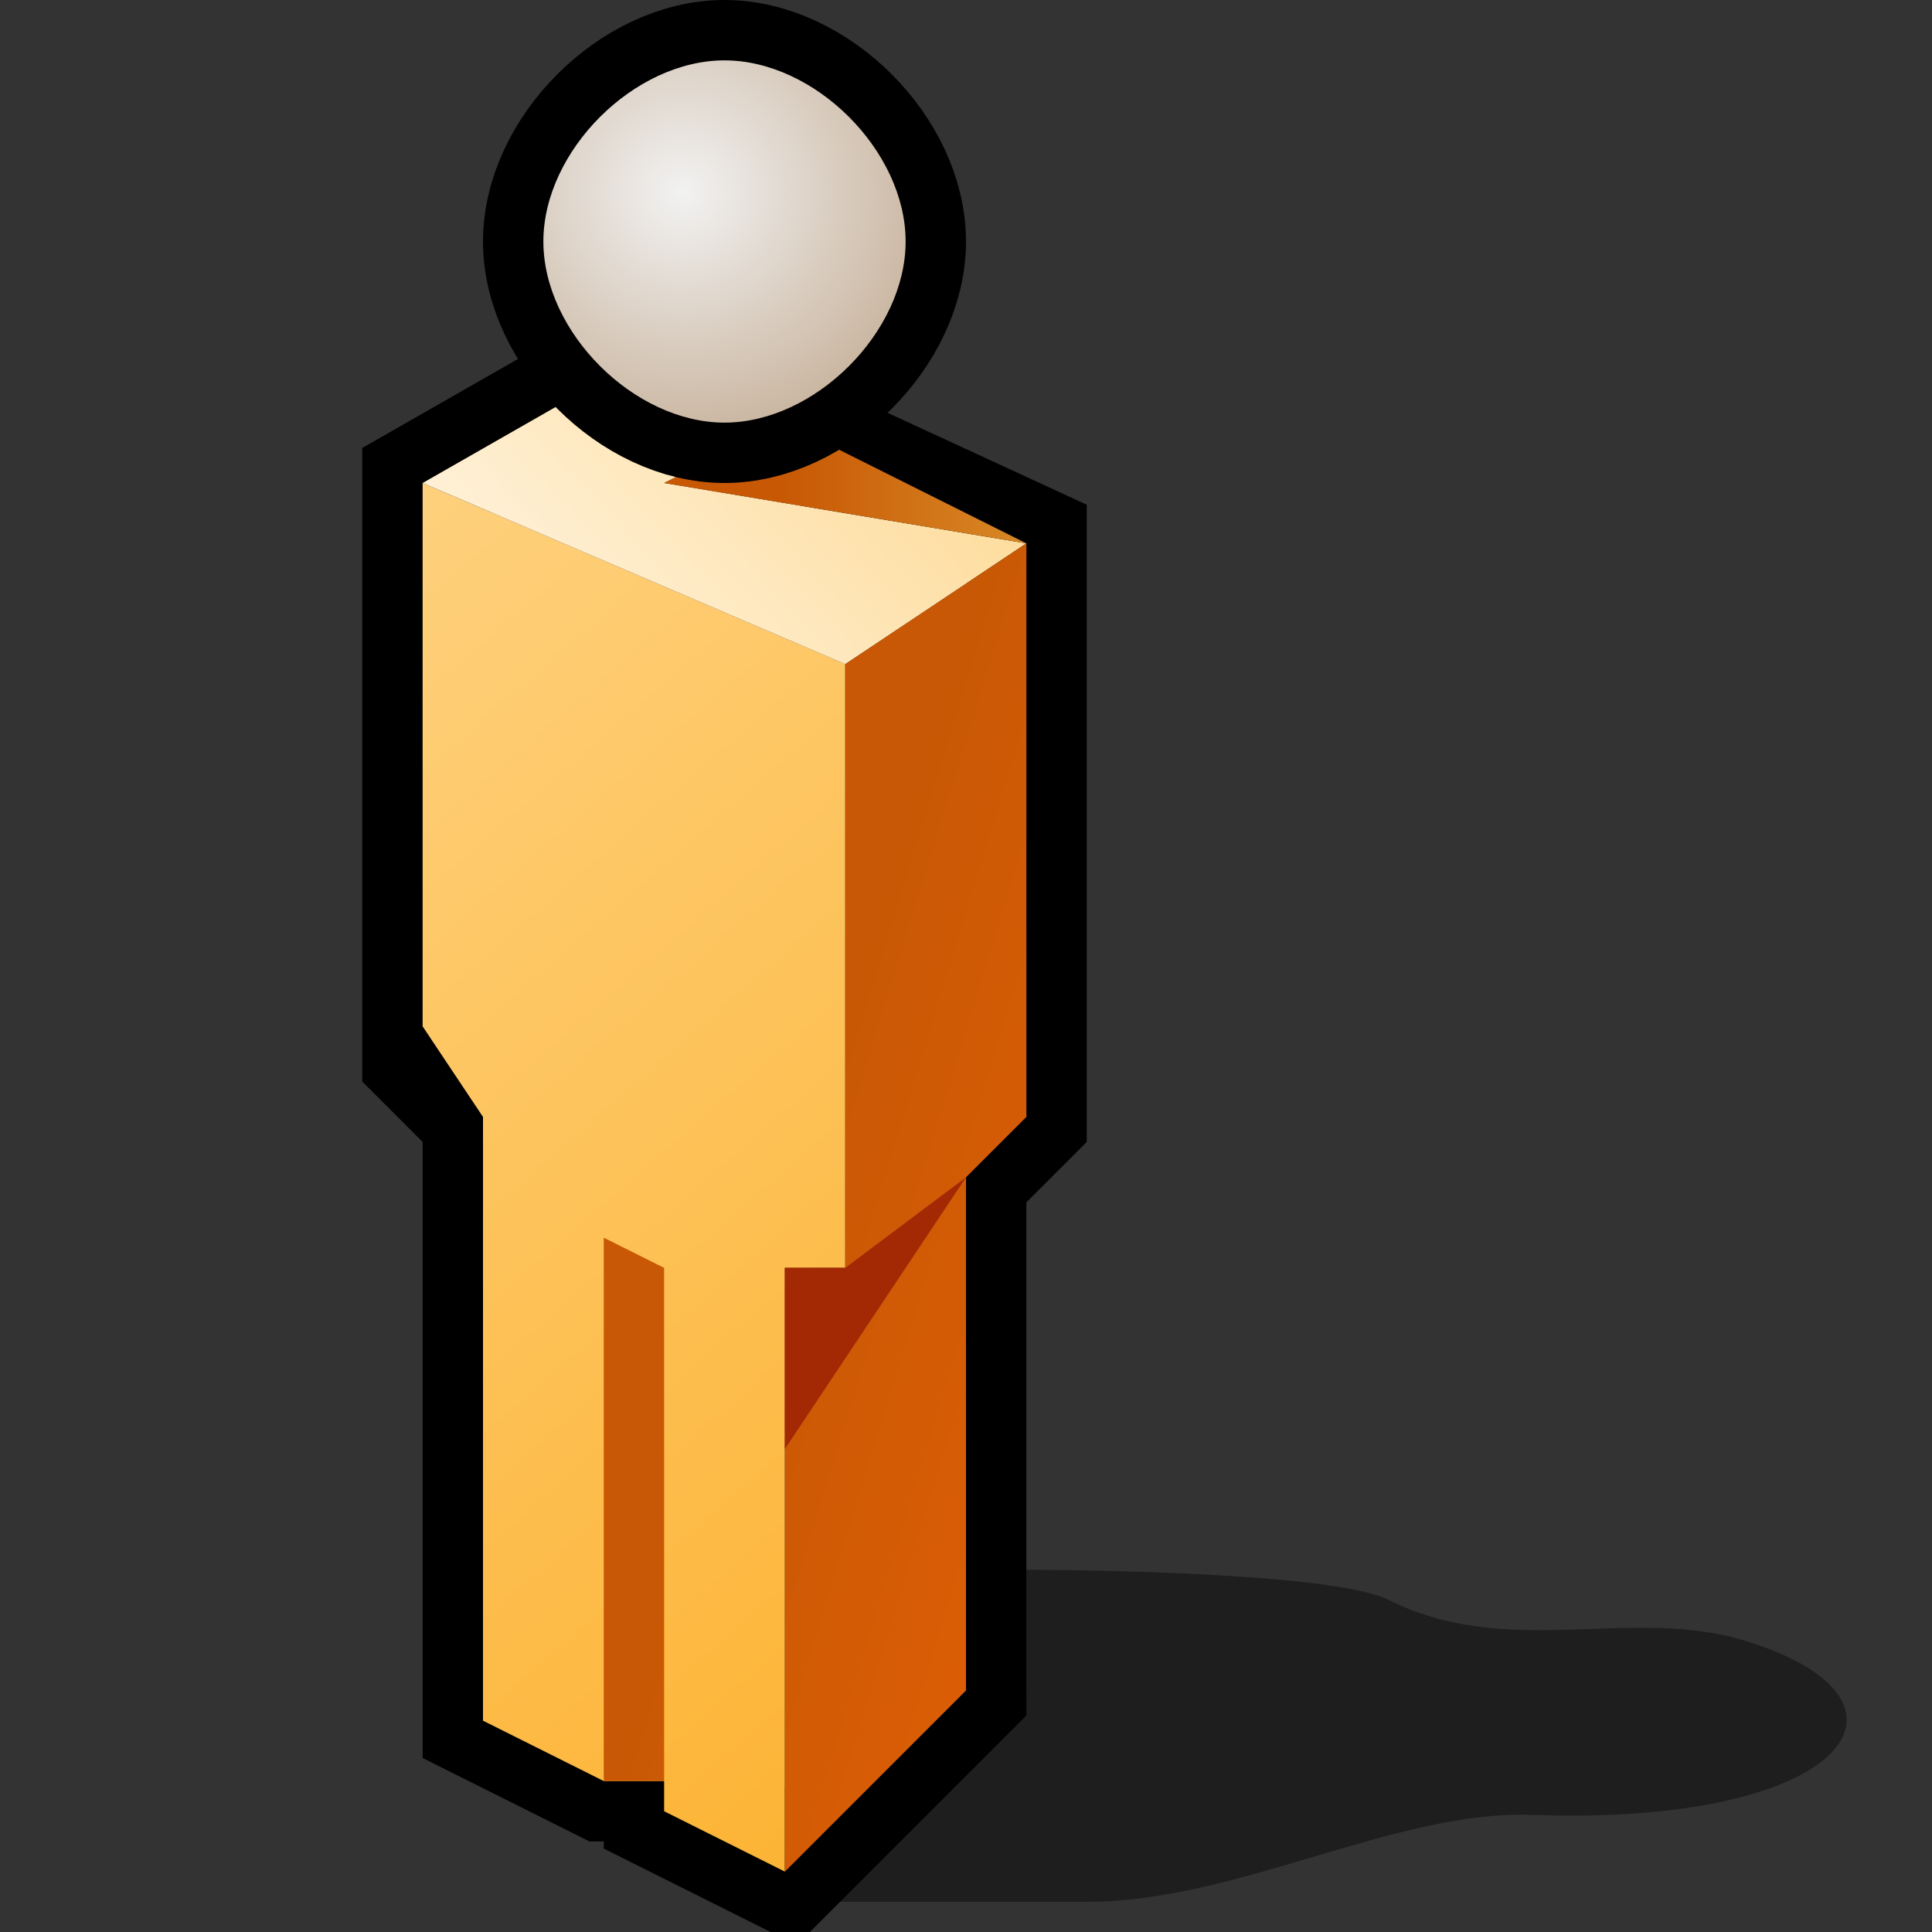 <?xml version="1.0" encoding="UTF-8" standalone="yes"?>
<svg version="1.1" width="64" height="64" color-interpolation="linearRGB"
     xmlns:svg="http://www.w3.org/2000/svg" xmlns="http://www.w3.org/2000/svg">
 <rect width="100%" height="100%" fill="#333333" stroke="none"/>
 <g>
  <path style="fill:#010101; fill-opacity:0.412"
        d="M26 63C26 63 31 63 36 63C41 63 46.2 59.96 50.75 60.12C61.12 60.5 64.25 56.37 57.87 54.37C54.04 53.17 50 55 46 53C44 52 34 52 34 52V56L26 63z"
  />
  <path style="fill:none; stroke:#000000; stroke-width:4"
        d="M14 16V35L16 37V57L20 59L22 59L22 60L26 62L32 56V39L34 37V18L21 12L14 16z"
  />
  <linearGradient id="gradient0" gradientUnits="userSpaceOnUse" x1="73.74" y1="-57.07" x2="116.61" y2="-8.05">
   <stop offset="0" stop-color="#ffdb97"/>
   <stop offset="1" stop-color="#fcaf29"/>
  </linearGradient>
  <path style="fill:url(#gradient0)"
        d="M14 16V34L16 37V57L20 59L22 59L22 60L26 62V42H28V22L14 16z"
  />
  <linearGradient id="gradient1" gradientUnits="userSpaceOnUse" x1="-43.97" y1="-38.98" x2="-24.83" y2="-56.95">
   <stop offset="0" stop-color="#fff7ea"/>
   <stop offset="0.996" stop-color="#fdd17b"/>
  </linearGradient>
  <path style="fill:url(#gradient1)"
        d="M14 16L28 22L34 18L22 16L25.99 13.99L21 12L14 16z"
  />
  <linearGradient id="gradient2" gradientUnits="userSpaceOnUse" x1="54.23" y1="-52.61" x2="75.84" y2="-45.97">
   <stop offset="0" stop-color="#c85805"/>
   <stop offset="1" stop-color="#f06306"/>
  </linearGradient>
  <path style="fill:url(#gradient2)"
        d="M28 42H26V62L32 56V39L34 37V18L28 22V42z"
  />
  <path style="fill:#a32904"
        d="M26 42V48L32 39L28 42H26z"
  />
  <linearGradient id="gradient3" gradientUnits="userSpaceOnUse" x1="25.92" y1="-64" x2="36.07" y2="-64">
   <stop offset="0" stop-color="#c85804"/>
   <stop offset="1" stop-color="#dc952f"/>
  </linearGradient>
  <path style="fill:url(#gradient3)"
        d="M22 16L34 18L26 14L22 16z"
  />
  <path style="fill:none; stroke:#000000; stroke-width:4"
        d="M24 2C21 2 18 5 18 8C18 11 21 14 24 14C27 14 30 11 30 8C30 5 27 2 24 2z"
  />
  <radialGradient id="gradient4" gradientUnits="userSpaceOnUse" cx="0" cy="0" r="64" gradientTransform="matrix(0.174,0,0,0.17,22.625,6.375)">
   <stop offset="0" stop-color="#f2f2f2"/>
   <stop offset="1" stop-color="#bca184"/>
   <stop offset="0.674" stop-color="#7d7a7a"/>
  </radialGradient>
  <path style="fill:url(#gradient4)"
        d="M24 2C21 2 18 5 18 8C18 11 21 14 24 14C27 14 30 11 30 8C30 5 27 2 24 2z"
  />
  <linearGradient id="gradient5" gradientUnits="userSpaceOnUse" x1="54.23" y1="-52.61" x2="75.84" y2="-45.97">
   <stop offset="0" stop-color="#c85805"/>
   <stop offset="1" stop-color="#f06306"/>
  </linearGradient>
  <path style="fill:url(#gradient5)"
        d="M20 59H22V42L20 41V59z"
  />
 </g>
</svg>

